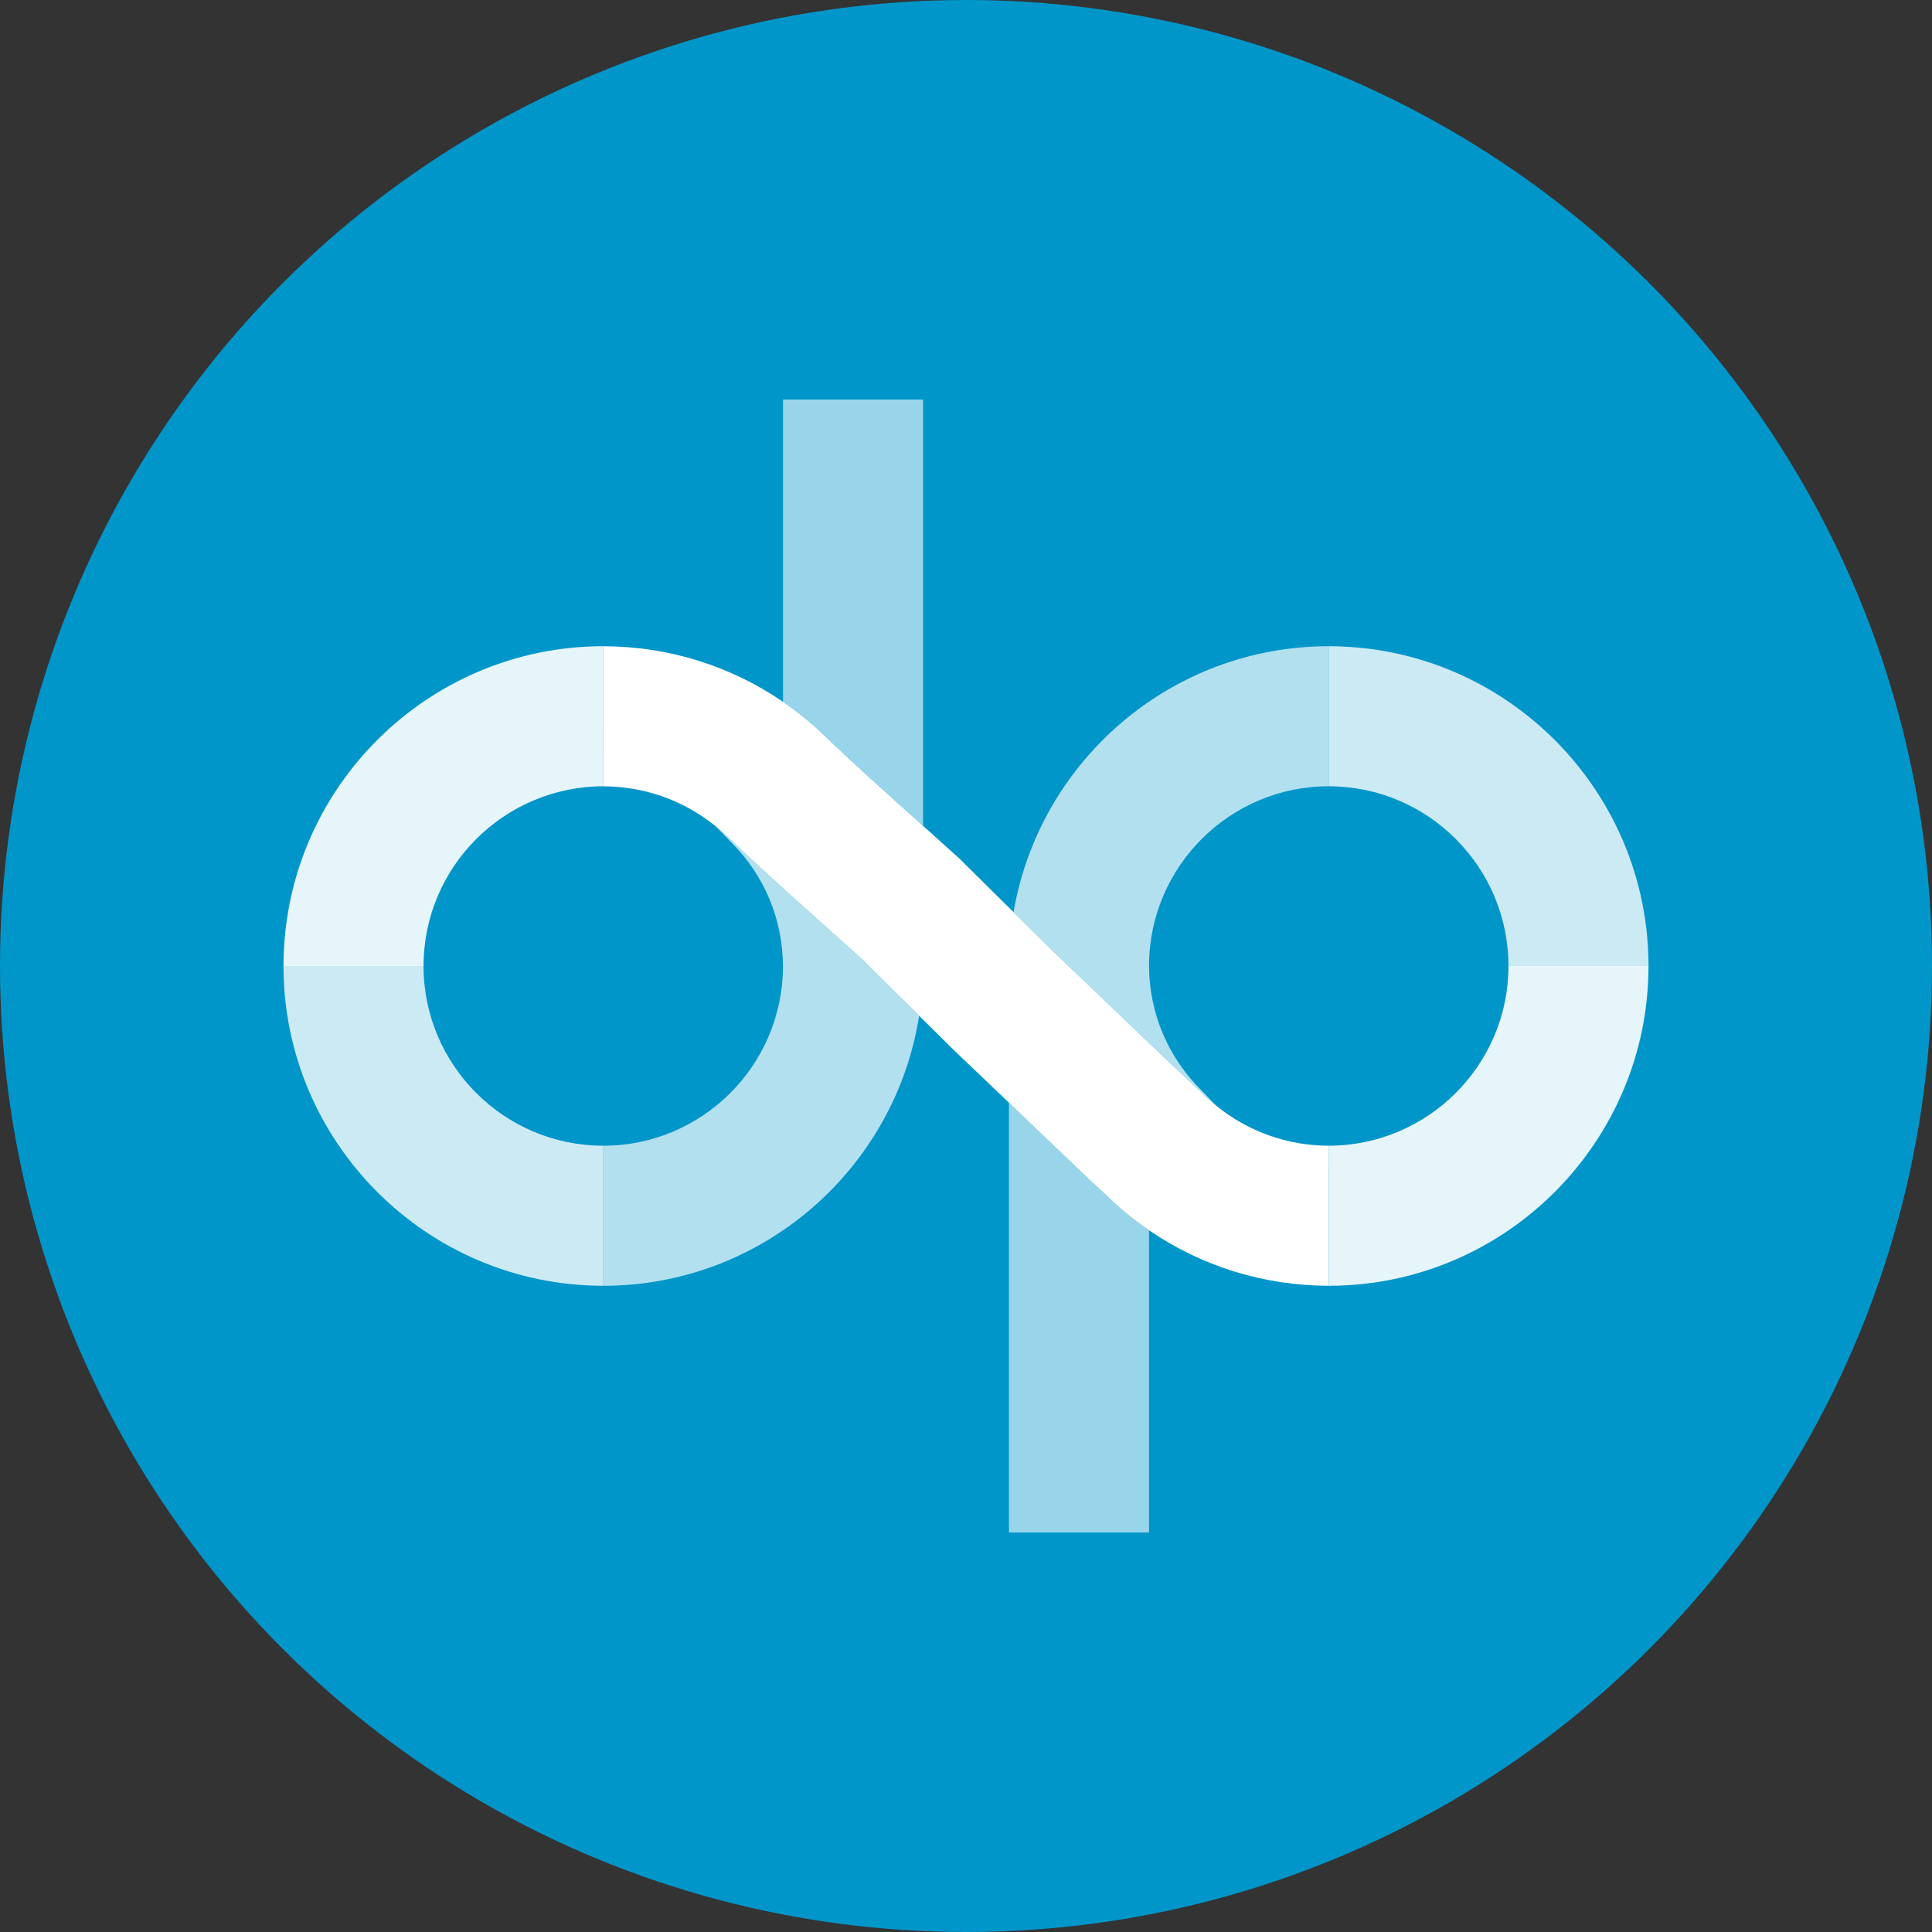 <?xml version="1.0" encoding="utf-8"?>
<!-- Generator: Adobe Illustrator 24.1.0, SVG Export Plug-In . SVG Version: 6.00 Build 0)  -->
<svg version="1.1" id="Layer_1" xmlns="http://www.w3.org/2000/svg" xmlns:xlink="http://www.w3.org/1999/xlink" x="0px" y="0px"
	 viewBox="0 0 1080 1080" style="enable-background:new 0 0 1080 1080;" xml:space="preserve">
<rect x="0" y="0" width="1080" height="1080" fill="#333333" stroke="none"/>
<style type="text/css">
	.st0{fill:#0096CA;}
	.st1{opacity:0.9;fill:#FFFFFF;}
	.st2{opacity:0.8;fill:#FFFFFF;}
	.st3{opacity:0.7;fill:#FFFFFF;}
	.st4{opacity:0.6;fill:#FFFFFF;}
	.st5{fill:#FFFFFF;}
</style>
<circle class="st0" cx="540" cy="540" r="540"/>
<g>
	<path class="st1" d="M337.21,361.24c-98.55,0.01-178.73,80.2-178.73,178.75h78.29c0-55.33,44.98-100.37,100.52-100.46
		c-0.06,0-0.11,0-0.17,0L337.21,361.24z"/>
	<polygon class="st1" points="337.23,361.24 337.22,361.24 337.23,361.24 	"/>
	<path class="st2" d="M337.23,718.75v-78.29c-55.4,0-100.47-45.07-100.47-100.48h-78.29C158.47,638.56,238.66,718.75,337.23,718.75z
		"/>
	<path class="st3" d="M460.34,516.83c-17.81-15.95-35.09-31.44-49.8-45.45l-2.75-2.64c-2.48-2.44-5.05-4.73-7.71-6.88l8.25,8.57
		c18.87,18.6,29.28,43.39,29.36,69.86c-0.16,55.27-45.16,100.18-100.46,100.18v78.29c89.11,0,163.18-65.56,176.57-150.97
		l-31.93-31.6L460.34,516.83z"/>
	<path class="st4" d="M464.66,414.83c14.05,13.37,30.73,28.3,47.92,43.71l3.41,3.07V223.33H437.7V392.3
		c8.74,5.98,17.01,12.78,24.7,20.36L464.66,414.83z"/>
	<path class="st1" d="M843.24,540.01c0,55.33-44.98,100.37-100.52,100.46c0.06,0,0.11,0,0.17,0l-0.1,78.29
		c98.55-0.01,178.73-80.2,178.73-178.75H843.24z"/>
	<polygon class="st1" points="742.77,718.76 742.78,718.76 742.77,718.76 	"/>
	<path class="st2" d="M742.77,361.25v78.29c55.4,0,100.47,45.07,100.47,100.48h78.29C921.53,441.44,841.34,361.25,742.77,361.25z"/>
	<path class="st3" d="M628.17,569.46c9.41,9.01,18.64,17.85,26.29,25.15c5.21,4.8,10.25,9.49,15,14.01l2.75,2.64
		c2.48,2.44,5.05,4.73,7.71,6.88l-8.25-8.57c-18.87-18.6-29.28-43.39-29.36-69.86c0.16-55.27,45.16-100.18,100.46-100.18v-78.29
		c-88.3,0-161.83,64.38-176.18,148.67l21.39,21.18C597.65,540.24,613.13,555.05,628.17,569.46z"/>
	<path class="st4" d="M615.34,665.17l-7.16-6.44l0.01-0.09c-8.67-8.24-21.25-20.27-34.16-32.65c-3.34-3.19-6.69-6.41-10.01-9.58
		v240.26h78.29V687.7c-8.74-5.98-17.01-12.78-24.7-20.36L615.34,665.17z"/>
	<path class="st5" d="M742.72,640.47c-23.02-0.07-44.88-7.85-62.8-22.32c-2.66-2.15-5.24-4.44-7.71-6.88l-2.75-2.64
		c-4.75-4.52-9.79-9.21-15-14.01c-7.65-7.3-16.88-16.14-26.29-25.15c-15.04-14.41-30.52-29.22-40.19-38.37l-21.39-21.18
		l-30.32-30.02l-20.29-18.28l-3.41-3.07c-17.19-15.41-33.87-30.34-47.92-43.71l-2.26-2.17c-7.69-7.58-15.96-14.38-24.7-20.36
		c-29.39-20.13-64.13-31-100.47-31.05c0,0-0.01,0-0.01,0c0,0-0.01,0-0.01,0v0l-0.1,78.29c0.06,0,0.11,0,0.17,0
		c23.02,0.07,44.88,7.85,62.8,22.32c2.66,2.15,5.24,4.44,7.71,6.88l2.75,2.64c14.71,14.01,31.99,29.5,49.8,45.45l21.53,19.35
		l31.93,31.6l19.72,19.52c7.93,7.51,18.97,18.08,30.5,29.11c3.32,3.18,6.68,6.39,10.01,9.58c12.91,12.37,25.5,24.4,34.16,32.65
		l-0.01,0.09l7.16,6.44l2.26,2.17c7.69,7.58,15.96,14.38,24.7,20.36c29.39,20.13,64.13,31,100.47,31.05c0,0,0.01,0,0.01,0
		c0,0,0.01,0,0.01,0v0l0.1-78.29C742.84,640.47,742.78,640.47,742.72,640.47z"/>
</g>
</svg>
